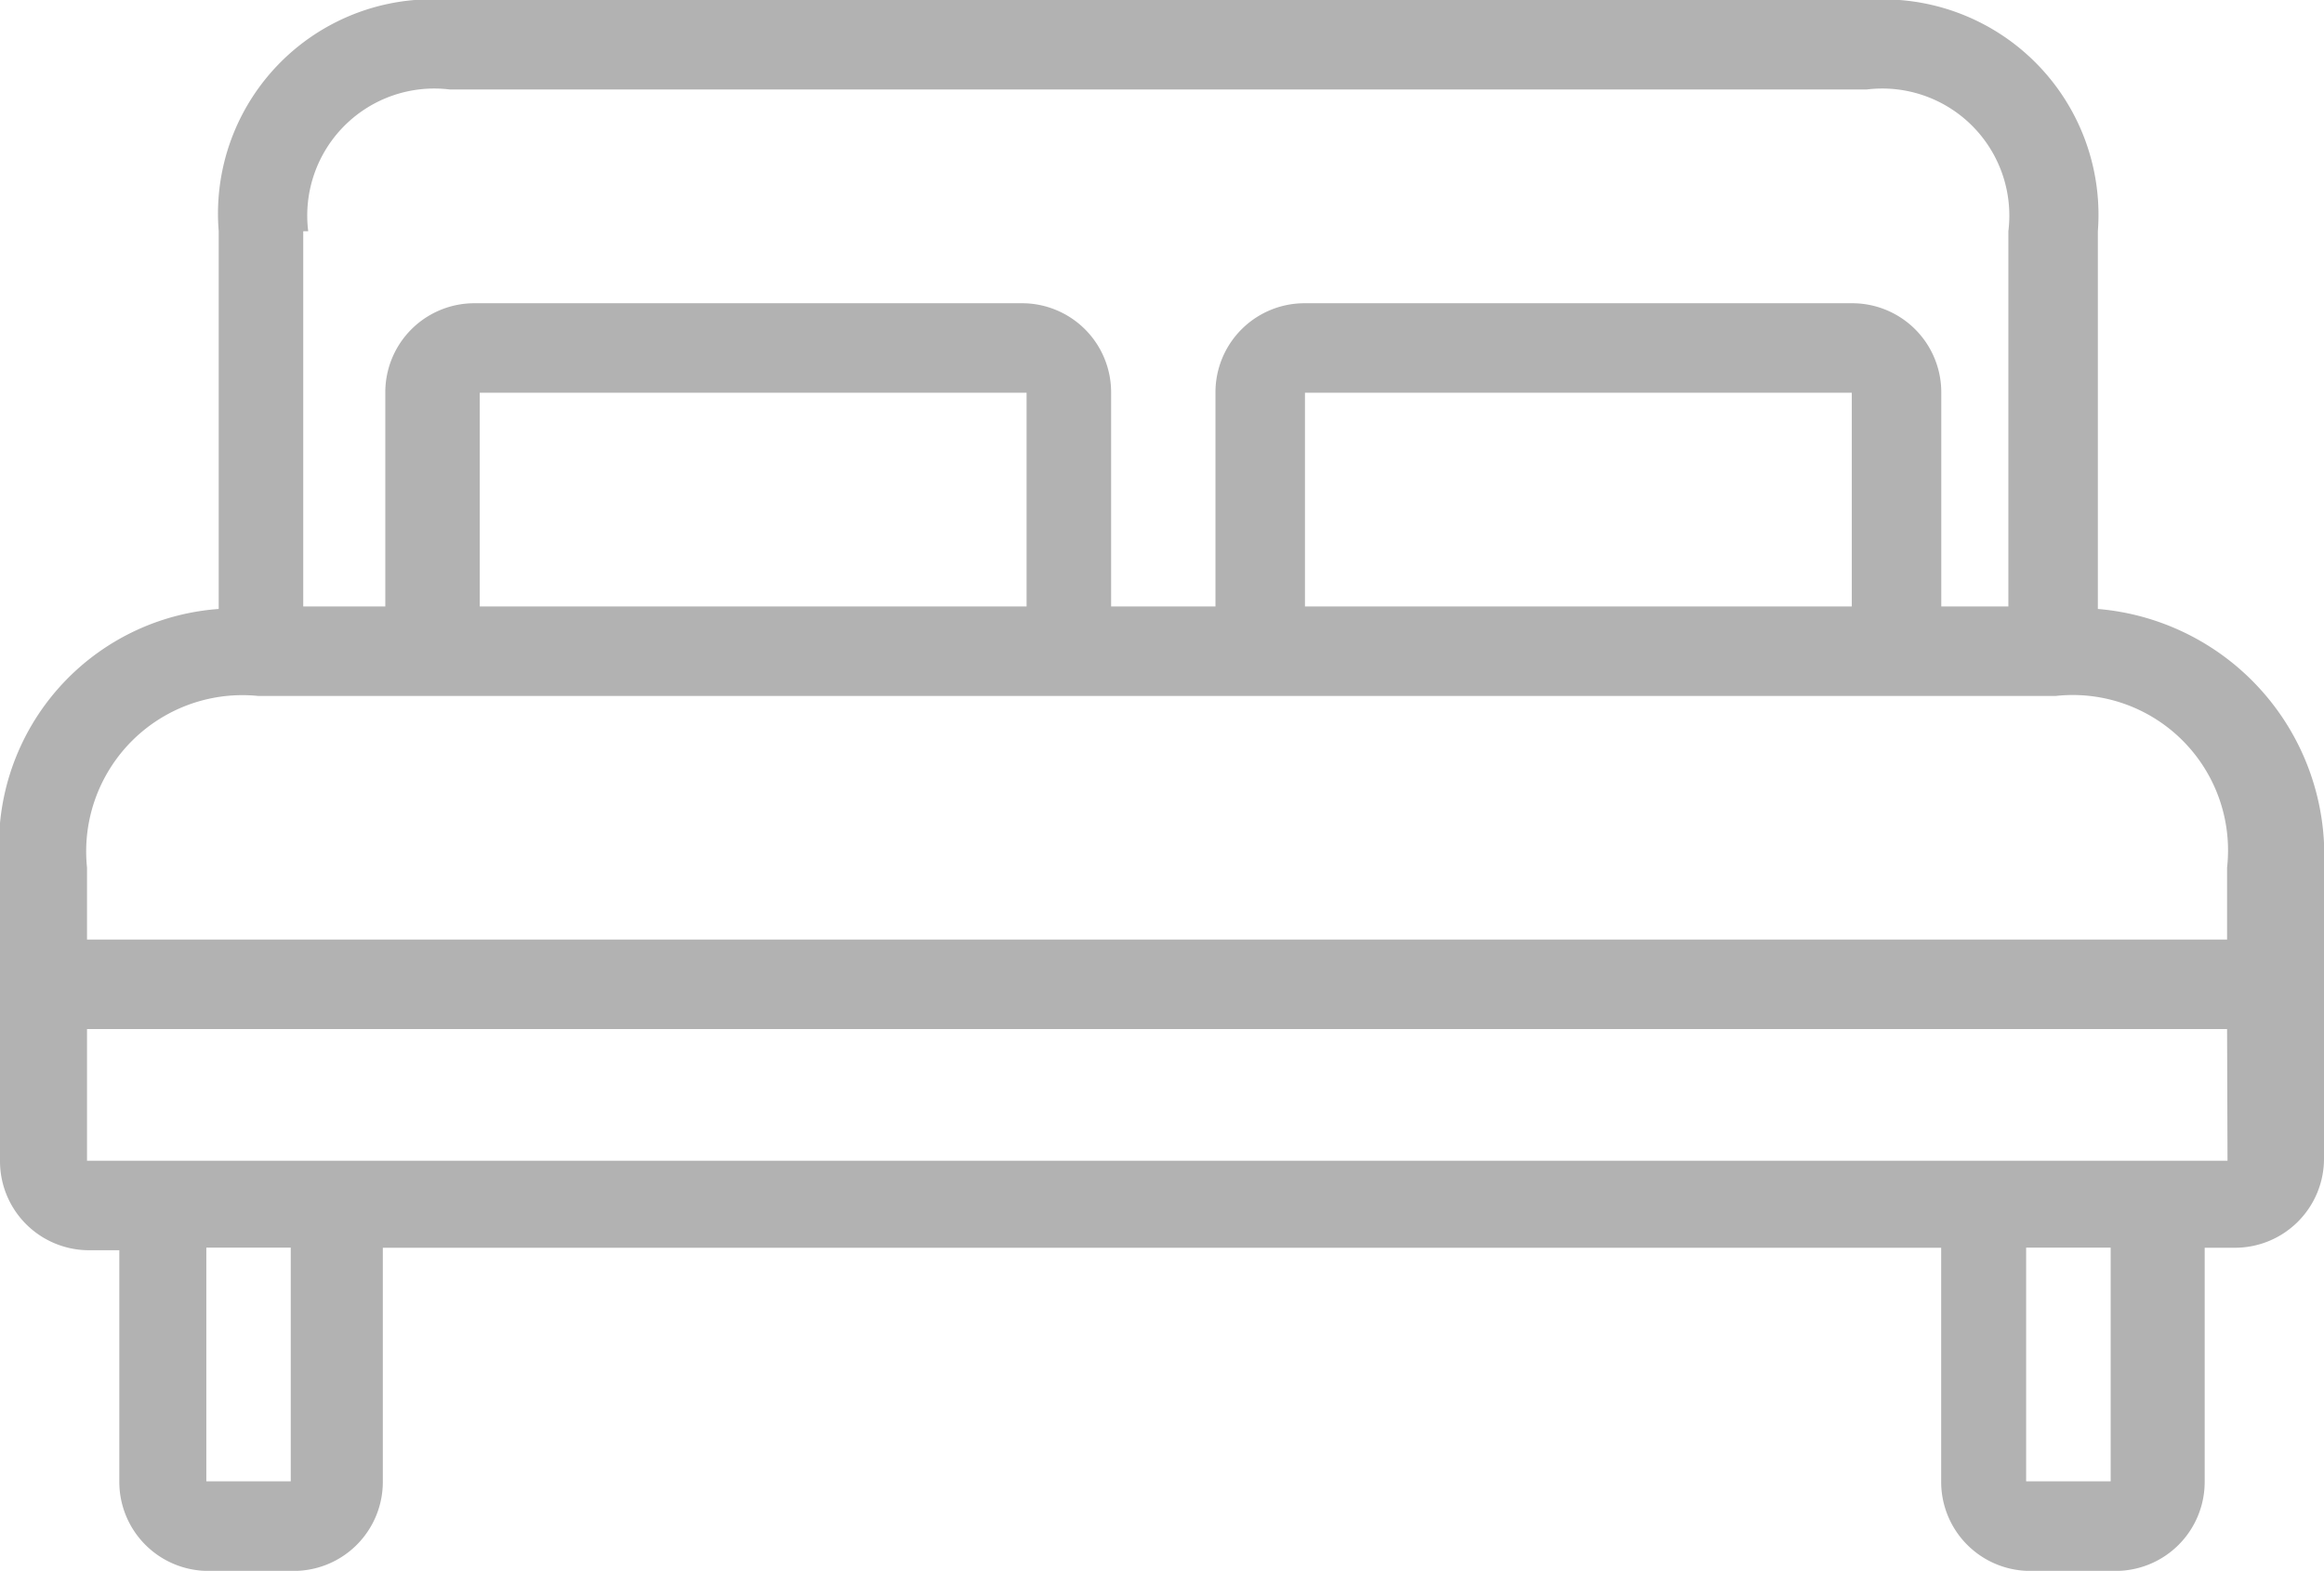 <svg xmlns="http://www.w3.org/2000/svg" id="bed" width="21.581" height="14.587" viewBox="0 0 21.581 14.587">
    <defs>
        <style>
            .cls-1{fill:#b2b2b2}
        </style>
    </defs>
    <g id="Group_118" data-name="Group 118">
        <path id="Path_134" d="M19.481 66.255v-3.508a2 2 0 0 0-2.147-2.147H4.178a1.99 1.99 0 0 0-2.147 2.147v3.508A2.2 2.2 0 0 0 0 68.655v2.724a.827.827 0 0 0 .831.831h.277v2.147a.827.827 0 0 0 .831.831h.785a.827.827 0 0 0 .831-.831v-2.17h14.471v2.17a.827.827 0 0 0 .831.831h.785a.827.827 0 0 0 .831-.831v-2.17h.277a.827.827 0 0 0 .831-.831v-2.7a2.294 2.294 0 0 0-2.1-2.401zM2.816 62.747h.046a1.18 1.18 0 0 1 1.316-1.316h13.156a1.18 1.18 0 0 1 1.316 1.316v3.485h-.623v-1.985a.827.827 0 0 0-.831-.831h-5.078a.827.827 0 0 0-.831.831v1.985h-.969v-1.985a.827.827 0 0 0-.831-.831H4.409a.827.827 0 0 0-.831.831v1.985h-.762zm14.38 1.5v1.985h-5.078v-1.985zm-7.663 0v1.985H4.455v-1.985zM2.7 74.356h-.784v-2.17H2.7v2.17zm16.9 0h-.785v-2.17h.785zm1.085-2.977H.808v-1.223h19.873zm0-2.054H.808v-.669A1.451 1.451 0 0 1 2.4 67.063h16.688a1.442 1.442 0 0 1 1.593 1.593v.669z" class="cls-1" data-name="Path 134" transform="translate(0 -60.6)"/>
    </g>
</svg>
